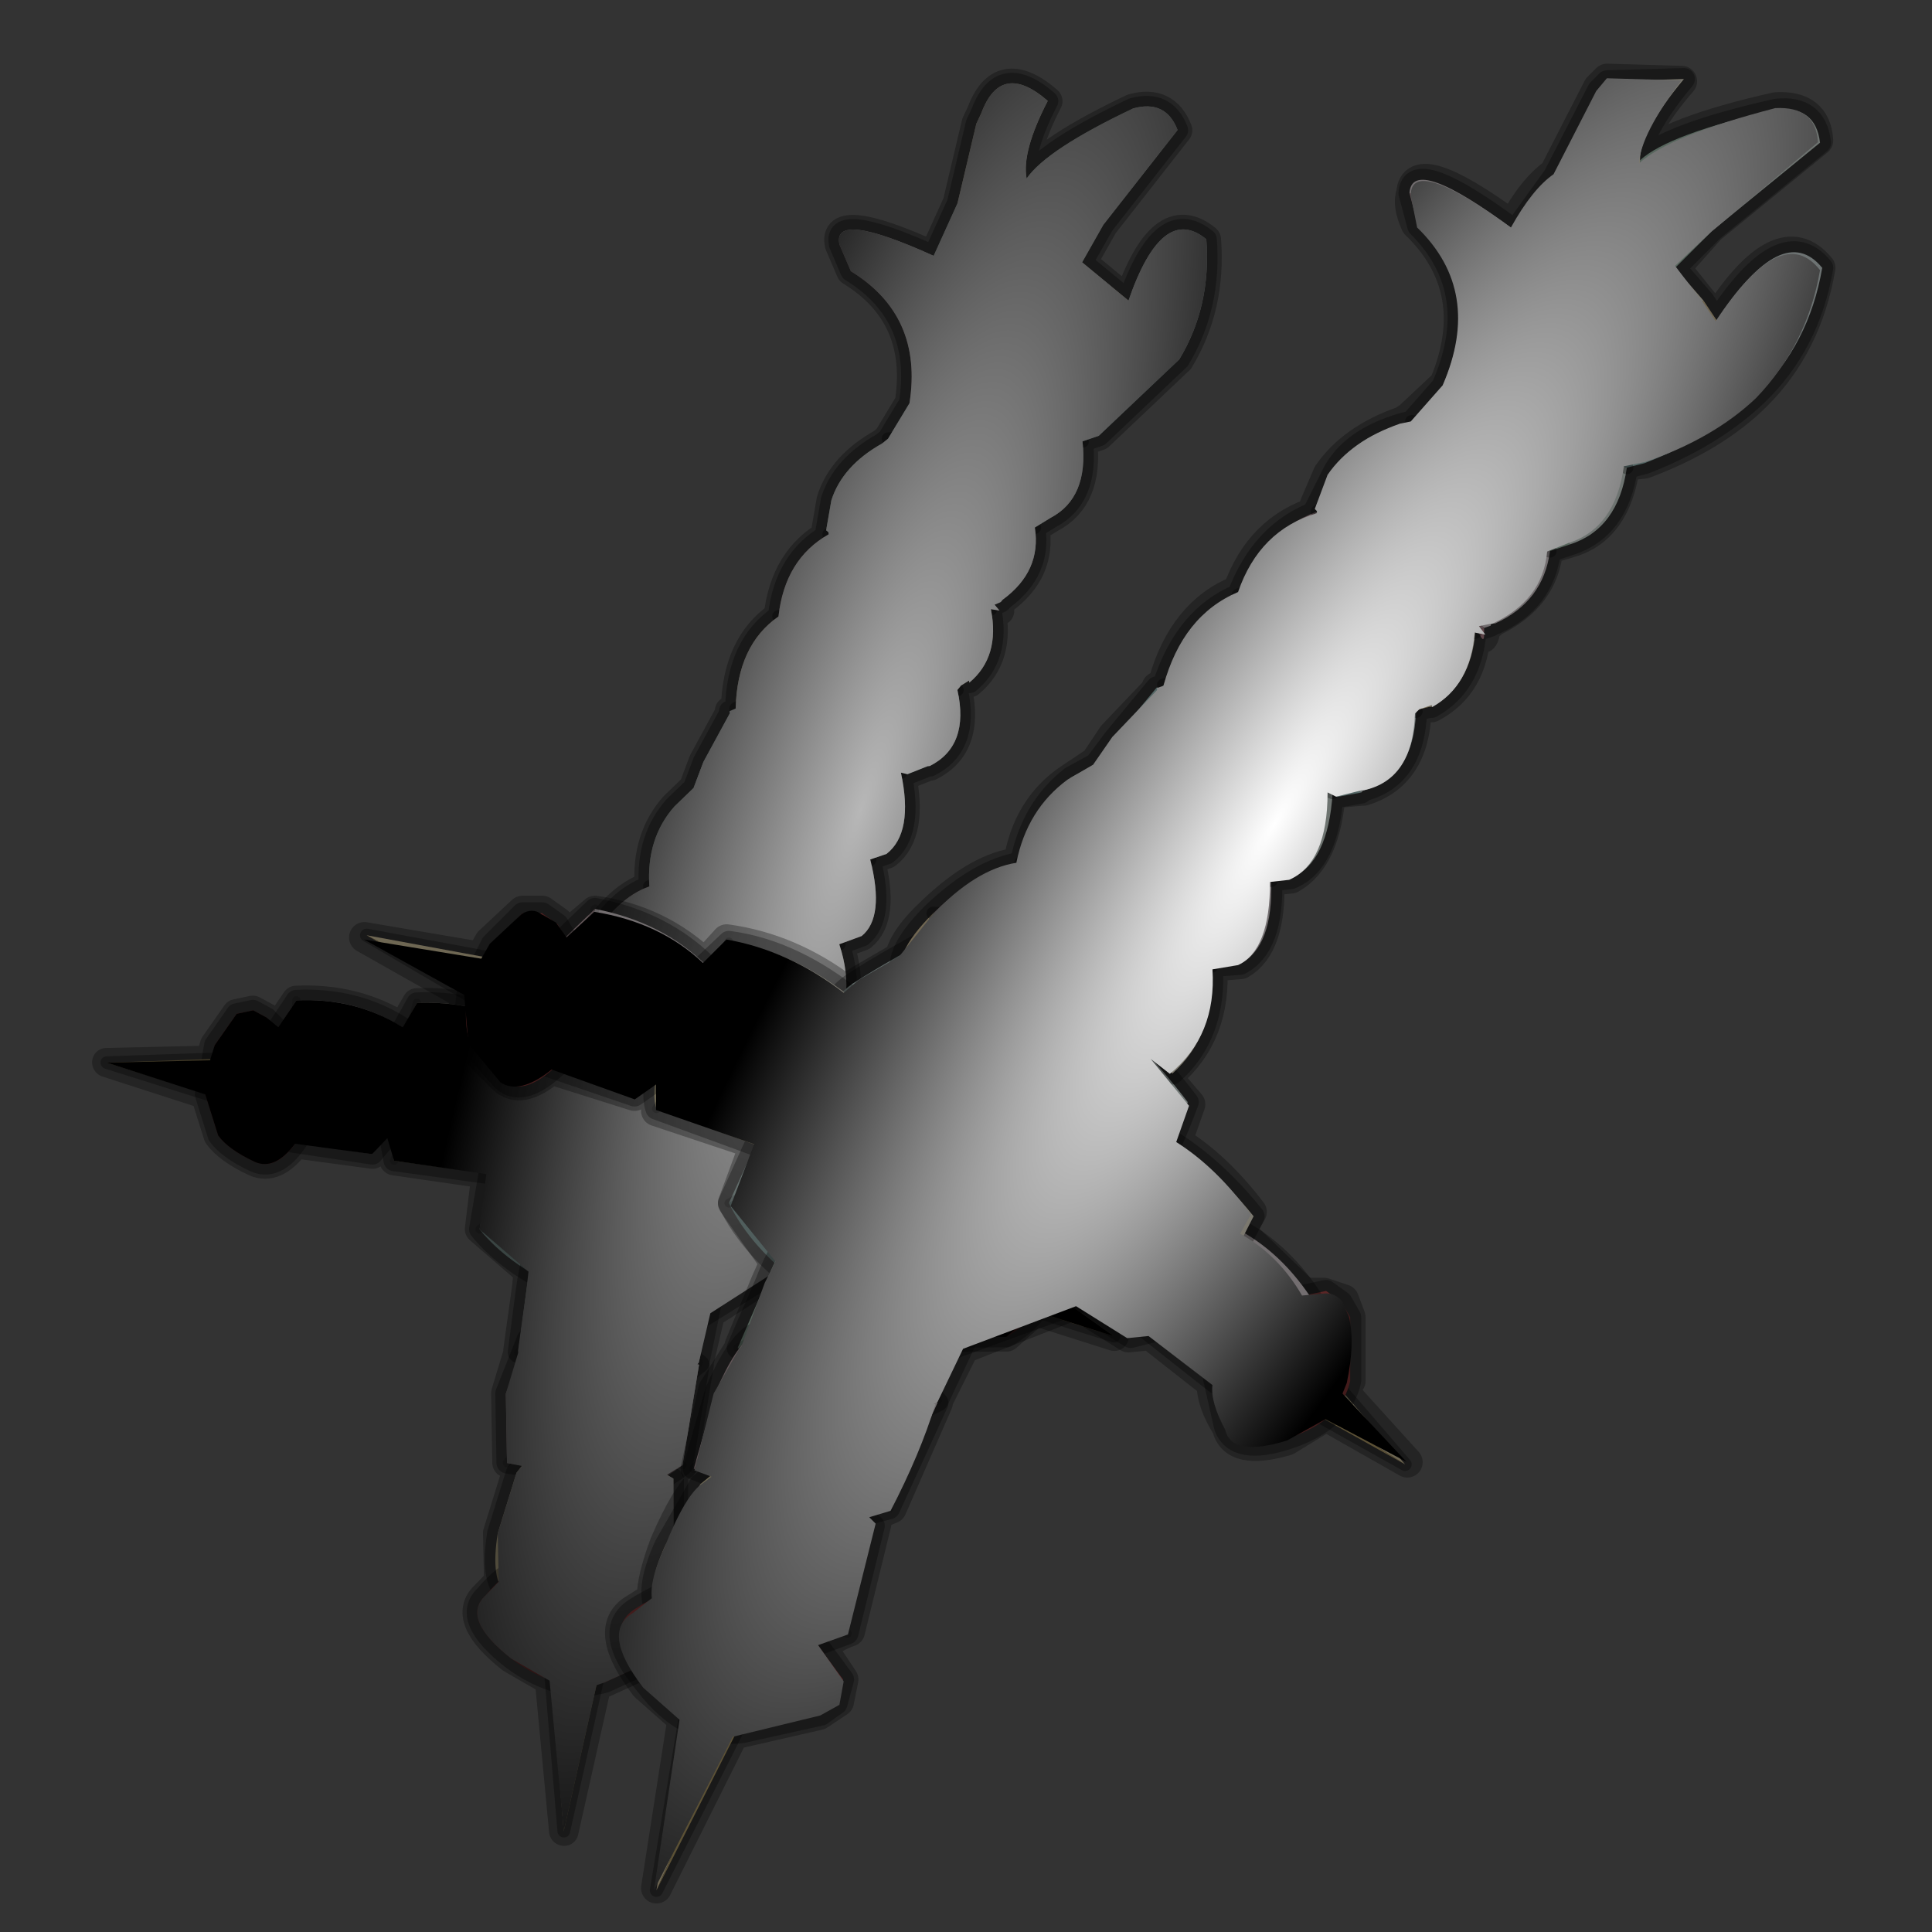 <?xml version="1.0" encoding="UTF-8" standalone="no"?>
<svg xmlns:xlink="http://www.w3.org/1999/xlink" height="440.0px" width="440.0px" xmlns="http://www.w3.org/2000/svg">
  <rect width="100%" height="100%" fill="#333333" stroke="none"/>
  <g transform="matrix(10.0, 0.0, 0.0, 10.0, 0.0, 0.0)">
    <use height="44.0" transform="matrix(1.0, 0.0, 0.0, 1.0, 0.0, 0.0)" width="44.0" xlink:href="#shape0"/>
    <use height="41.3" transform="matrix(-0.953, 0.08, 0.103, 0.951, 27.348, 1.189)" width="28.85" xlink:href="#sprite0"/>
    <use height="42.5" transform="matrix(1.0, 0.0, 0.0, 1.0, 7.95, 0.85)" width="33.85" xlink:href="#shape3"/>
    <use height="43.1" transform="matrix(-0.971, 0.0, 0.0, 0.971, 41.45, 1.2)" width="34.15" xlink:href="#sprite2"/>
  </g>
  <defs>
    <g id="shape0" transform="matrix(1.0, 0.0, 0.0, 1.0, 0.0, 0.0)">
      <path d="M44.0 44.0 L0.0 44.0 0.0 0.0 44.0 0.0 44.0 44.0" fill="#43adca" fill-opacity="0.0" fill-rule="evenodd" stroke="none"/>
    </g>
    <g id="sprite0" transform="matrix(1.0, 0.0, 0.0, 1.0, 0.35, 0.35)">
      <use height="41.3" transform="matrix(1.0, 0.0, 0.0, 1.0, -0.35, -0.35)" width="28.85" xlink:href="#shape1"/>
      <use height="40.6" transform="matrix(1.0, 0.0, 0.0, 1.0, 0.0, 0.0)" width="28.15" xlink:href="#sprite1"/>
    </g>
    <g id="shape1" transform="matrix(1.0, 0.0, 0.0, 1.0, 0.35, 0.35)">
      <path d="M7.3 27.95 L5.0 29.95 Q8.4 28.4 7.3 27.95" fill="#a3967a" fill-rule="evenodd" stroke="none"/>
      <path d="M5.0 29.95 L7.9 28.75 Q7.9 27.8 7.3 27.95 8.4 28.4 5.0 29.95" fill="#87774e" fill-rule="evenodd" stroke="none"/>
      <path d="M5.0 29.95 L7.9 28.75 Q7.9 27.8 7.3 27.95 L5.0 29.95 Z" fill="none" stroke="#000000" stroke-linecap="round" stroke-linejoin="round" stroke-opacity="0.302" stroke-width="0.3"/>
      <path d="M8.4 27.95 L8.4 27.85 8.4 27.8 8.35 27.8 8.4 27.95 M7.75 27.45 L7.7 27.4 7.6 27.5 7.6 27.55 7.65 27.6 7.7 27.55 7.75 27.45 M6.8 26.75 Q6.95 26.55 7.2 26.6 L8.0 26.9 8.8 27.65 Q9.05 28.95 8.35 28.45 8.2 29.35 7.45 28.95 6.6 27.95 6.8 26.75 M7.45 26.9 L7.4 27.0 7.45 27.0 7.5 26.95 7.45 26.9 M7.0 27.4 L6.95 27.5 7.0 27.5 7.0 27.4 M7.25 28.1 L7.25 28.05 7.2 28.05 7.25 28.25 7.25 28.2 7.25 28.1" fill="#863737" fill-rule="evenodd" stroke="none"/>
      <path d="M8.8 27.65 L8.85 27.75 Q9.25 28.25 9.25 28.65 9.25 29.1 8.85 29.65 L7.55 29.75 Q6.5 29.25 6.45 28.4 6.4 27.55 6.6 27.05 L6.8 26.75 Q6.6 27.95 7.45 28.95 8.2 29.35 8.35 28.45 9.05 28.95 8.8 27.65 M7.1 29.05 L7.15 29.0 7.1 28.95 7.05 28.95 7.1 29.05 M7.9 29.6 L7.85 29.5 7.85 29.65 7.9 29.6 M8.3 29.6 L8.35 29.6 8.45 29.55 8.45 29.5 8.3 29.6 M8.9 28.95 L8.85 29.05 8.85 29.1 8.95 29.05 8.9 28.95" fill="#632828" fill-rule="evenodd" stroke="none"/>
      <path d="M7.75 27.45 L7.7 27.55 7.65 27.6 7.6 27.55 7.6 27.5 7.7 27.4 7.75 27.45 M8.4 27.95 L8.35 27.8 8.4 27.8 8.4 27.85 8.4 27.95 M7.25 28.1 L7.25 28.2 7.25 28.25 7.2 28.05 7.25 28.05 7.25 28.1 M7.0 27.4 L7.0 27.5 6.95 27.5 7.0 27.4 M7.45 26.9 L7.5 26.95 7.45 27.0 7.4 27.0 7.45 26.9" fill="#a99494" fill-rule="evenodd" stroke="none"/>
      <path d="M7.1 29.05 L7.05 28.95 7.1 28.95 7.15 29.0 7.1 29.05 M8.9 28.95 L8.95 29.05 8.85 29.1 8.85 29.05 8.9 28.95 M8.3 29.6 L8.45 29.5 8.45 29.55 8.35 29.6 8.3 29.6 M7.9 29.6 L7.85 29.65 7.85 29.5 7.9 29.6" fill="#9b6b6b" fill-rule="evenodd" stroke="none"/>
      <path d="M8.8 27.65 L8.85 27.75 Q9.25 28.25 9.25 28.65 9.25 29.1 8.85 29.65 L7.55 29.75 Q6.5 29.25 6.45 28.4 6.4 27.55 6.6 27.05 L6.8 26.75 Q6.95 26.55 7.2 26.6 L8.0 26.9 8.8 27.65 Z" fill="none" stroke="#000000" stroke-linecap="round" stroke-linejoin="round" stroke-opacity="0.302" stroke-width="0.5"/>
      <path d="M8.15 28.45 Q7.65 27.65 7.45 26.9 8.25 25.85 9.3 25.45 10.1 26.35 10.25 27.15 L8.15 28.45" fill="#aaa3a4" fill-rule="evenodd" stroke="none"/>
      <path d="M9.3 25.45 L10.1 25.95 10.65 26.75 10.9 27.7 10.25 27.15 Q10.1 26.35 9.3 25.45" fill="#927f82" fill-rule="evenodd" stroke="none"/>
      <path d="M10.9 27.7 L9.25 28.75 8.15 28.45 10.25 27.15 10.9 27.7" fill="#7c6b6e" fill-rule="evenodd" stroke="none"/>
      <path d="M8.15 28.45 Q7.65 27.65 7.45 26.9 8.25 25.85 9.3 25.45 L10.1 25.95 10.65 26.75 10.9 27.7 9.25 28.75 8.15 28.45" fill="none" stroke="#000000" stroke-linecap="round" stroke-linejoin="round" stroke-opacity="0.302" stroke-width="0.5"/>
      <path d="M8.15 28.45 L10.25 27.15 Q10.1 26.35 9.3 25.45 M10.25 27.15 L10.9 27.7" fill="none" stroke="#000000" stroke-linecap="round" stroke-linejoin="round" stroke-opacity="0.153" stroke-width="0.2"/>
      <path d="M12.75 25.9 Q11.5 26.95 9.75 27.45 L8.95 25.1 Q10.25 23.85 11.7 23.45 12.75 24.8 12.75 25.9" fill="#b5b0a2" fill-rule="evenodd" stroke="none"/>
      <path d="M13.6 26.8 L12.75 25.9 Q12.75 24.8 11.7 23.45 L12.75 24.2 13.4 25.4 Q13.7 26.4 13.6 26.8" fill="#a3997a" fill-rule="evenodd" stroke="none"/>
      <path d="M13.6 26.8 L11.15 28.0 9.75 27.45 Q11.5 26.95 12.75 25.9 L13.6 26.8" fill="#968c6a" fill-rule="evenodd" stroke="none"/>
      <path d="M9.75 27.45 L11.15 28.0 13.6 26.8 M9.75 27.45 L8.95 25.1 Q10.25 23.85 11.7 23.45 L12.75 24.2 13.4 25.4 Q13.7 26.4 13.6 26.8" fill="none" stroke="#000000" stroke-linecap="round" stroke-linejoin="round" stroke-opacity="0.302" stroke-width="0.5"/>
      <path d="M13.6 26.8 L12.75 25.9 Q11.5 26.95 9.75 27.45 M11.7 23.45 Q12.75 24.8 12.75 25.9" fill="none" stroke="#000000" stroke-linecap="round" stroke-linejoin="round" stroke-opacity="0.153" stroke-width="0.2"/>
      <path d="M19.75 26.15 L17.25 24.3 Q17.3 22.35 15.85 19.75 L17.8 21.2 Q18.4 21.65 19.0 23.5 L19.75 26.15" fill="#90a19e" fill-rule="evenodd" stroke="none"/>
      <path d="M12.1 27.35 Q15.4 26.3 17.25 24.3 L19.75 26.15 Q18.6 27.9 15.05 28.85 L12.1 27.35" fill="#768b88" fill-rule="evenodd" stroke="none"/>
      <path d="M17.25 24.3 Q15.4 26.3 12.1 27.35 11.0 25.05 10.55 23.0 13.0 20.55 15.85 19.75 17.3 22.35 17.25 24.3" fill="url(#gradient0)" fill-rule="evenodd" stroke="none"/>
      <path d="M12.1 27.35 L15.05 28.85 Q18.6 27.9 19.75 26.15 M15.85 19.75 Q13.0 20.55 10.55 23.0 11.0 25.05 12.1 27.35 M15.85 19.75 L17.8 21.2 Q18.4 21.65 19.0 23.5 L19.75 26.15" fill="none" stroke="#000000" stroke-linecap="round" stroke-linejoin="round" stroke-opacity="0.302" stroke-width="0.5"/>
      <path d="M17.25 24.3 Q15.4 26.3 12.1 27.35 M19.75 26.15 L17.25 24.3 Q17.3 22.35 15.85 19.75" fill="none" stroke="#000000" stroke-linecap="round" stroke-linejoin="round" stroke-opacity="0.153" stroke-width="0.2"/>
      <path d="M13.25 15.5 L13.55 16.1 13.25 16.0 13.2 16.0 13.25 15.5" fill="#99aba8" fill-rule="evenodd" stroke="none"/>
      <path d="M6.05 12.45 L5.85 12.5 5.95 12.35 6.05 12.45" fill="#89636a" fill-rule="evenodd" stroke="none"/>
      <path d="M13.25 16.0 L13.25 16.05 13.2 16.0 13.25 16.0" fill="#8daa99" fill-rule="evenodd" stroke="none"/>
      <path d="M9.7 10.3 L9.7 10.35 9.7 10.3" fill="#6a967b" fill-rule="evenodd" stroke="none"/>
      <path d="M6.75 14.1 L6.75 14.15 6.75 14.1 M10.8 12.2 L10.8 12.15 10.85 12.15 10.8 12.2" fill="#a69059" fill-rule="evenodd" stroke="none"/>
      <path d="M2.4 3.55 L0.4 1.45 Q0.6 0.7 1.4 0.85 2.95 1.8 3.2 2.85 3.0 3.8 2.4 3.55 M8.05 8.2 L8.2 8.3 8.25 8.5 8.3 8.6 8.3 8.7 Q9.4 9.65 7.2 9.75 5.05 9.8 4.4 10.4 3.45 10.0 3.45 8.65 L5.85 8.15 8.05 8.2 M9.15 18.05 Q8.45 17.6 8.6 16.15 L10.65 15.75 13.2 16.0 13.25 16.05 13.2 16.05 Q14.65 17.45 13.3 17.25 L11.1 17.3 9.7 17.7 9.15 18.05" fill="#a1aaa4" fill-rule="evenodd" stroke="none"/>
      <path d="M2.4 3.55 Q3.0 3.8 3.2 2.85 2.95 1.8 1.4 0.85 3.55 1.65 4.1 2.3 3.85 3.65 3.0 4.4 L2.4 3.55 M5.8 2.75 L6.5 3.95 5.7 5.1 5.8 2.75 M8.2 8.3 Q9.2 8.75 9.55 9.55 L9.75 10.25 9.7 10.3 9.7 10.35 6.85 10.1 4.95 10.55 4.8 10.6 4.4 10.4 Q5.05 9.8 7.2 9.75 9.4 9.65 8.3 8.7 L8.3 8.6 8.25 8.5 8.2 8.3 M13.55 16.1 L14.05 16.5 Q14.8 17.2 14.85 18.35 L14.0 18.0 12.05 17.75 9.55 18.15 9.15 18.05 9.7 17.7 11.1 17.3 13.3 17.25 Q14.65 17.45 13.2 16.05 L13.25 16.05 13.25 16.0 13.55 16.1" fill="#7f9688" fill-rule="evenodd" stroke="none"/>
      <path d="M7.95 16.05 L7.9 16.05 Q6.9 15.65 7.05 14.3 L9.05 13.9 11.55 14.0 11.9 14.1 11.9 14.2 11.9 14.25 Q13.2 15.25 11.85 15.25 L9.65 15.4 7.95 16.05 M0.95 6.9 Q0.05 5.7 0.0 4.1 0.95 3.15 2.0 5.4 3.85 6.8 4.45 6.7 L5.85 6.8 6.7 7.05 Q6.95 7.85 6.2 7.85 L5.2 7.85 Q2.2 7.85 0.95 6.9" fill="#a1aaa9" fill-rule="evenodd" stroke="none"/>
      <path d="M7.45 7.4 L8.05 8.2 5.85 8.15 3.45 8.65 3.05 8.55 0.95 6.9 Q2.2 7.85 5.2 7.85 L6.2 7.85 Q6.95 7.85 6.7 7.05 7.15 7.15 7.45 7.4 M12.35 14.3 L12.5 14.35 12.5 14.4 13.25 15.5 13.2 16.0 10.65 15.75 8.6 16.15 8.45 16.2 7.95 16.05 9.65 15.4 11.85 15.25 Q13.2 15.25 11.9 14.25 L11.9 14.2 11.9 14.1 12.35 14.3" fill="#7a9694" fill-rule="evenodd" stroke="none"/>
      <path d="M6.5 3.95 Q8.8 2.65 8.7 3.5 8.15 3.35 7.35 4.45 6.05 5.75 5.7 5.1 L6.5 3.95 M9.95 19.95 Q9.35 19.55 9.55 18.15 L12.05 17.75 14.0 18.0 Q15.3 18.95 14.15 19.0 L11.95 19.2 Q10.9 19.4 9.95 19.95 M5.95 12.35 L5.8 12.3 5.75 12.25 Q4.75 11.65 4.8 10.6 L4.95 10.55 6.85 10.1 9.7 10.35 Q10.8 11.6 9.4 11.55 L7.05 11.85 Q6.15 12.15 5.95 12.35" fill="#aaa3a4" fill-rule="evenodd" stroke="none"/>
      <path d="M8.7 3.5 L8.5 4.15 Q6.9 5.35 7.45 7.4 7.15 7.15 6.7 7.05 L5.85 6.8 4.45 6.7 Q5.5 6.2 5.7 5.3 L5.7 5.1 Q6.05 5.75 7.35 4.45 8.15 3.35 8.7 3.5 M9.7 10.35 Q10.8 10.85 11.1 12.2 L10.85 12.15 10.8 12.15 7.85 12.1 Q7.1 12.25 6.3 12.55 L6.05 12.45 5.95 12.35 Q6.15 12.15 7.05 11.85 L9.4 11.55 Q10.8 11.6 9.7 10.35 M14.85 18.35 Q15.65 18.55 16.45 19.6 L15.25 19.55 13.25 19.45 Q11.85 19.55 10.5 20.1 L9.95 19.95 Q10.9 19.4 11.95 19.2 L14.15 19.0 Q15.3 18.95 14.0 18.0 L14.85 18.35" fill="#897175" fill-rule="evenodd" stroke="none"/>
      <path d="M4.1 2.3 Q4.15 1.65 3.4 0.5 4.4 -0.55 5.0 0.65 5.6 3.6 4.3 5.1 L2.35 5.05 3.0 4.4 Q3.85 3.65 4.1 2.3 M11.05 22.4 Q10.2 21.5 10.5 20.1 11.85 19.55 13.25 19.45 L15.25 19.55 Q16.3 20.6 15.2 20.7 L12.95 20.95 Q11.8 21.15 11.05 22.4 M6.75 14.15 Q5.95 13.6 6.05 12.45 L6.3 12.55 Q7.1 12.25 7.85 12.1 L10.8 12.15 10.8 12.2 Q12.25 13.2 10.65 13.15 L8.25 13.35 Q7.6 13.55 7.2 13.8 L6.75 14.05 6.75 14.15" fill="#b5b0a2" fill-rule="evenodd" stroke="none"/>
      <path d="M5.0 0.65 L5.15 0.9 5.8 2.75 5.7 5.1 5.7 5.3 Q5.5 6.2 4.45 6.7 3.85 6.8 2.0 5.4 L2.35 5.05 4.3 5.1 Q5.6 3.6 5.0 0.65 M11.1 12.2 Q12.15 12.8 12.35 14.3 L11.9 14.1 11.55 14.0 9.05 13.9 7.05 14.3 6.95 14.2 6.75 14.1 6.75 14.15 6.75 14.05 7.2 13.8 Q7.6 13.55 8.25 13.35 L10.65 13.15 Q12.25 13.2 10.8 12.2 L10.85 12.15 11.1 12.2 M16.45 19.6 Q17.3 20.6 16.85 21.05 L14.3 21.35 Q12.7 21.35 11.05 22.4 11.8 21.15 12.95 20.95 L15.2 20.7 Q16.3 20.6 15.25 19.55 L16.45 19.6" fill="#a69879" fill-rule="evenodd" stroke="none"/>
      <path d="M1.4 0.85 Q0.6 0.7 0.4 1.45 L2.4 3.55 M1.4 0.85 Q3.55 1.65 4.1 2.3 4.15 1.65 3.4 0.5 4.4 -0.55 5.0 0.65 L5.15 0.9 5.8 2.75 6.5 3.95 Q8.8 2.65 8.7 3.5 L8.5 4.15 Q6.9 5.35 7.45 7.4 L8.05 8.2 8.2 8.3 Q9.2 8.75 9.55 9.55 L9.75 10.25 9.7 10.3 M9.7 10.35 Q10.8 10.85 11.1 12.2 12.15 12.8 12.35 14.3 L12.5 14.35 12.5 14.4 13.25 15.5 13.55 16.1 14.05 16.5 Q14.8 17.2 14.85 18.35 15.65 18.55 16.45 19.6 17.3 20.6 16.85 21.05 L14.3 21.35 Q12.7 21.35 11.05 22.4 10.2 21.5 10.5 20.1 L9.95 19.95 Q9.35 19.55 9.55 18.15 L9.15 18.05 Q8.45 17.6 8.6 16.15 L8.45 16.2 7.95 16.05 M7.9 16.05 Q6.9 15.65 7.05 14.3 L6.95 14.2 6.75 14.1 M6.75 14.15 Q5.95 13.6 6.05 12.45 M5.95 12.35 L5.8 12.3 5.75 12.25 Q4.75 11.65 4.8 10.6 L4.4 10.4 Q3.45 10.0 3.45 8.65 L3.05 8.55 0.95 6.9 Q0.05 5.7 0.0 4.1 0.95 3.15 2.0 5.4 L2.35 5.05 3.0 4.4 2.4 3.55 M13.25 16.0 L13.55 16.1 M5.7 5.1 L5.7 5.3 Q5.5 6.2 4.45 6.7 L5.85 6.8 6.7 7.05 Q7.15 7.15 7.45 7.4 M5.95 12.35 L6.05 12.45 M5.7 5.1 L6.5 3.95 M4.45 6.7 Q3.85 6.8 2.0 5.4 M3.0 4.4 Q3.85 3.65 4.1 2.3 M5.8 2.75 L5.7 5.1" fill="none" stroke="#000000" stroke-linecap="round" stroke-linejoin="round" stroke-opacity="0.302" stroke-width="0.5"/>
      <path d="M10.85 12.15 L11.1 12.2 M10.8 12.15 L7.85 12.1 Q7.1 12.25 6.3 12.55 L6.05 12.45 M10.85 12.15 L10.8 12.15 M11.9 14.1 L11.55 14.0 9.05 13.9 7.05 14.3 M13.25 16.0 L13.2 16.0 10.65 15.75 8.6 16.15 M11.9 14.1 L12.35 14.3 M3.45 8.65 L5.85 8.15 8.05 8.2 M4.8 10.6 L4.95 10.55 6.85 10.1 9.7 10.35 M15.25 19.55 L13.25 19.45 Q11.85 19.55 10.5 20.1 M15.25 19.55 L16.45 19.6 M14.0 18.0 L12.05 17.75 9.55 18.15 M14.0 18.0 L14.85 18.35" fill="none" stroke="#000000" stroke-linecap="round" stroke-linejoin="round" stroke-opacity="0.302" stroke-width="0.3"/>
      <path d="M14.9 29.75 L14.15 27.4 Q15.65 26.1 17.2 25.65 17.65 26.85 17.7 28.1 16.85 29.15 14.9 29.75" fill="#a1aaa4" fill-rule="evenodd" stroke="none"/>
      <path d="M17.2 25.65 L18.2 26.45 Q18.55 26.65 18.8 27.7 L19.15 29.15 17.7 28.1 Q17.65 26.85 17.2 25.65" fill="#7d9285" fill-rule="evenodd" stroke="none"/>
      <path d="M19.15 29.15 L16.3 30.35 Q15.55 30.2 14.9 29.75 16.85 29.15 17.7 28.1 L19.15 29.15" fill="#6a7c71" fill-rule="evenodd" stroke="none"/>
      <path d="M14.9 29.75 L14.15 27.4 Q15.65 26.1 17.2 25.65 L18.2 26.45 Q18.55 26.65 18.8 27.7 L19.15 29.15 16.3 30.35 Q15.55 30.2 14.9 29.75" fill="none" stroke="#000000" stroke-linecap="round" stroke-linejoin="round" stroke-opacity="0.302" stroke-width="0.5"/>
      <path d="M14.9 29.75 Q16.85 29.15 17.7 28.1 17.65 26.85 17.2 25.65 M17.7 28.1 L19.15 29.15" fill="none" stroke="#000000" stroke-linecap="round" stroke-linejoin="round" stroke-opacity="0.153" stroke-width="0.2"/>
      <path d="M17.9 28.05 Q18.5 29.4 18.55 30.35 17.65 31.3 15.55 32.15 L14.9 29.8 Q16.35 28.5 17.9 28.05" fill="#aaa3a4" fill-rule="evenodd" stroke="none"/>
      <path d="M18.55 30.35 Q18.5 29.4 17.9 28.05 L18.9 28.85 19.55 30.1 19.7 31.75 18.55 30.35" fill="#927f82" fill-rule="evenodd" stroke="none"/>
      <path d="M18.55 30.35 L19.7 31.75 Q18.55 32.0 17.0 32.7 16.25 32.6 15.55 32.15 17.65 31.3 18.55 30.35" fill="#7c6b6e" fill-rule="evenodd" stroke="none"/>
      <path d="M19.7 31.75 L19.55 30.1 18.9 28.85 17.9 28.05 Q16.35 28.5 14.9 29.8 L15.55 32.15 M19.7 31.75 Q18.55 32.0 17.0 32.7 16.25 32.6 15.55 32.15" fill="none" stroke="#000000" stroke-linecap="round" stroke-linejoin="round" stroke-opacity="0.302" stroke-width="0.5"/>
      <path d="M17.9 28.05 Q18.5 29.4 18.55 30.35 L19.7 31.75 M15.55 32.15 Q17.65 31.3 18.55 30.35" fill="none" stroke="#000000" stroke-linecap="round" stroke-linejoin="round" stroke-opacity="0.153" stroke-width="0.2"/>
      <path d="M21.0 23.3 Q19.65 24.0 17.95 24.1 L17.7 21.65 Q19.2 20.7 20.65 20.65 21.25 22.2 21.0 23.3" fill="#b5b0a2" fill-rule="evenodd" stroke="none"/>
      <path d="M21.6 24.35 L21.0 23.3 Q21.25 22.2 20.65 20.65 L21.35 21.65 21.7 22.95 21.6 24.35" fill="#a3997a" fill-rule="evenodd" stroke="none"/>
      <path d="M21.6 24.35 L19.15 24.9 17.95 24.1 Q19.65 24.0 21.0 23.3 L21.6 24.35" fill="#968c6a" fill-rule="evenodd" stroke="none"/>
      <path d="M17.95 24.1 L19.15 24.9 21.6 24.35 M17.95 24.1 L17.7 21.65 Q19.2 20.7 20.65 20.65 L21.35 21.65 21.7 22.95 21.6 24.35" fill="none" stroke="#000000" stroke-linecap="round" stroke-linejoin="round" stroke-opacity="0.302" stroke-width="0.5"/>
      <path d="M21.6 24.35 L21.0 23.3 Q19.65 24.0 17.95 24.1 M20.65 20.65 Q21.25 22.2 21.0 23.3" fill="none" stroke="#000000" stroke-linecap="round" stroke-linejoin="round" stroke-opacity="0.153" stroke-width="0.2"/>
      <path d="M19.15 33.55 L16.05 34.8 15.8 32.45 Q17.25 31.35 18.65 31.1 19.3 32.55 19.15 33.55" fill="#b5b0a2" fill-rule="evenodd" stroke="none"/>
      <path d="M20.05 34.85 L19.15 33.55 Q19.3 32.55 18.65 31.1 L19.5 32.0 20.1 33.4 Q20.4 34.5 20.05 34.85" fill="#a3997a" fill-rule="evenodd" stroke="none"/>
      <path d="M20.05 34.85 L17.75 35.7 16.05 34.8 19.15 33.55 20.05 34.85" fill="#968c6a" fill-rule="evenodd" stroke="none"/>
      <path d="M16.05 34.8 L17.75 35.7 20.05 34.85 M16.05 34.8 L15.8 32.45 Q17.25 31.35 18.65 31.1 L19.5 32.0 20.1 33.4 Q20.4 34.5 20.05 34.85" fill="none" stroke="#000000" stroke-linecap="round" stroke-linejoin="round" stroke-opacity="0.302" stroke-width="0.5"/>
      <path d="M20.05 34.85 L19.15 33.55 16.05 34.8 M18.65 31.1 Q19.3 32.55 19.15 33.55" fill="none" stroke="#000000" stroke-linecap="round" stroke-linejoin="round" stroke-opacity="0.153" stroke-width="0.2"/>
      <path d="M20.9 23.0 L21.0 21.25 Q22.05 20.4 23.5 20.35 23.7 21.6 23.3 22.5 22.25 22.95 20.9 23.0" fill="#aaa3a4" fill-rule="evenodd" stroke="none"/>
      <path d="M23.5 20.35 L24.45 21.5 Q24.6 22.65 24.2 23.65 L23.3 22.5 Q23.7 21.6 23.5 20.35" fill="#927f82" fill-rule="evenodd" stroke="none"/>
      <path d="M24.2 23.65 L22.1 24.15 20.9 23.0 Q22.25 22.95 23.3 22.5 L24.2 23.65" fill="#7c6b6e" fill-rule="evenodd" stroke="none"/>
      <path d="M24.2 23.65 L22.1 24.15 20.9 23.0 21.0 21.25 Q22.05 20.4 23.5 20.35 L24.45 21.5 Q24.6 22.65 24.2 23.65" fill="none" stroke="#000000" stroke-linecap="round" stroke-linejoin="round" stroke-opacity="0.302" stroke-width="0.5"/>
      <path d="M24.2 23.65 L23.3 22.5 Q22.25 22.95 20.9 23.0 M23.5 20.35 Q23.7 21.6 23.3 22.5" fill="none" stroke="#000000" stroke-linecap="round" stroke-linejoin="round" stroke-opacity="0.153" stroke-width="0.2"/>
      <path d="M18.25 34.85 L18.05 34.8 18.0 34.8 18.0 34.85 18.25 34.9 18.25 34.85 M17.45 35.55 L17.3 35.5 17.2 35.5 17.25 35.65 17.35 35.65 17.45 35.6 17.45 35.55 M16.05 36.3 L16.0 35.8 16.75 35.0 Q17.3 34.55 18.0 34.35 19.75 34.5 18.8 35.05 19.9 35.5 19.0 36.25 L16.05 36.3 M16.65 35.7 L16.65 35.65 16.5 35.6 16.45 35.6 16.65 35.7 M17.05 36.35 L17.05 36.3 16.9 36.25 17.05 36.35 M17.9 36.2 L18.1 36.25 18.1 36.2 17.9 36.2" fill="#863737" fill-rule="evenodd" stroke="none"/>
      <path d="M18.0 34.35 L18.1 34.3 19.45 34.2 Q20.0 34.3 20.55 34.85 21.2 35.35 20.1 36.4 19.05 37.35 17.95 37.15 L16.4 36.6 16.05 36.3 19.0 36.25 Q19.9 35.5 18.8 35.05 19.75 34.5 18.0 34.35 M18.9 36.6 L18.9 36.65 19.05 36.65 19.05 36.6 18.9 36.6 M20.1 35.95 L19.95 35.95 20.1 36.0 20.1 35.95 M20.25 35.45 L20.3 35.3 20.25 35.3 20.2 35.5 20.25 35.45 M19.75 34.75 L19.8 34.75 19.85 34.6 19.75 34.65 19.75 34.75" fill="#632828" fill-rule="evenodd" stroke="none"/>
      <path d="M17.45 35.55 L17.45 35.6 17.35 35.65 17.25 35.65 17.2 35.5 17.3 35.5 17.45 35.55 M18.25 34.85 L18.25 34.9 18.0 34.85 18.0 34.8 18.05 34.8 18.25 34.85 M17.9 36.2 L18.1 36.2 18.1 36.25 17.9 36.2 M17.05 36.35 L16.9 36.25 17.05 36.3 17.05 36.35 M16.65 35.7 L16.45 35.6 16.5 35.6 16.65 35.65 16.65 35.7" fill="#a99494" fill-rule="evenodd" stroke="none"/>
      <path d="M18.9 36.6 L19.05 36.6 19.05 36.65 18.9 36.65 18.9 36.6 M19.75 34.75 L19.75 34.65 19.85 34.6 19.8 34.75 19.75 34.75 M20.25 35.45 L20.2 35.5 20.25 35.3 20.3 35.3 20.25 35.45 M20.1 35.95 L20.1 36.0 19.95 35.95 20.1 35.95" fill="#9b6b6b" fill-rule="evenodd" stroke="none"/>
      <path d="M18.0 34.35 L18.1 34.3 19.45 34.2 Q20.0 34.3 20.55 34.85 21.2 35.35 20.1 36.4 19.05 37.35 17.95 37.15 L16.4 36.6 16.05 36.3 16.0 35.8 16.75 35.0 Q17.3 34.55 18.0 34.35 Z" fill="none" stroke="#000000" stroke-linecap="round" stroke-linejoin="round" stroke-opacity="0.302" stroke-width="0.5"/>
      <path d="M24.55 20.5 L24.95 20.55 25.55 21.25 25.85 22.3 Q25.4 23.5 25.1 22.75 L24.0 22.7 Q23.75 21.5 24.55 20.5 M25.0 21.6 L25.05 21.55 24.85 21.55 24.85 21.6 24.9 21.65 24.95 21.7 25.0 21.6 M25.35 22.4 L25.45 22.3 25.45 22.25 25.4 22.25 25.35 22.4 M24.45 21.15 L24.3 21.25 24.35 21.25 24.45 21.15 M24.95 21.05 L25.0 21.05 25.05 21.0 25.1 20.95 24.95 21.05 M24.3 21.95 L24.3 21.9 24.25 21.9 24.2 22.0 24.2 22.05 24.3 21.95" fill="#863737" fill-rule="evenodd" stroke="none"/>
      <path d="M25.85 22.3 L25.9 22.4 25.7 23.4 Q25.5 23.75 24.9 24.1 24.35 24.4 23.7 23.5 23.05 22.5 23.4 21.75 L24.25 20.7 24.55 20.5 Q23.75 21.5 24.0 22.7 L25.1 22.75 Q25.4 23.5 25.85 22.3 M23.7 22.6 L23.65 22.6 23.7 22.65 23.75 22.6 23.7 22.6 M24.05 23.55 L24.1 23.45 24.0 23.5 24.05 23.55 M25.25 23.5 L25.2 23.5 25.2 23.55 25.3 23.6 25.25 23.5 M24.5 23.75 L24.6 23.8 24.6 23.75 24.45 23.75 24.5 23.75" fill="#632828" fill-rule="evenodd" stroke="none"/>
      <path d="M25.35 22.4 L25.4 22.25 25.45 22.25 25.45 22.3 25.35 22.4 M25.0 21.6 L24.95 21.7 24.9 21.65 24.85 21.6 24.85 21.55 25.05 21.55 25.0 21.6 M24.3 21.95 L24.2 22.05 24.2 22.0 24.25 21.9 24.3 21.9 24.3 21.95 M24.95 21.05 L25.1 20.95 25.05 21.0 25.0 21.05 24.95 21.05 M24.45 21.15 L24.35 21.25 24.3 21.25 24.45 21.15" fill="#a99494" fill-rule="evenodd" stroke="none"/>
      <path d="M23.7 22.6 L23.75 22.6 23.7 22.65 23.65 22.6 23.7 22.6 M24.5 23.75 L24.45 23.75 24.6 23.75 24.6 23.8 24.5 23.75 M25.25 23.5 L25.3 23.6 25.2 23.55 25.2 23.5 25.25 23.5 M24.05 23.55 L24.0 23.5 24.1 23.45 24.05 23.55" fill="#9b6b6b" fill-rule="evenodd" stroke="none"/>
      <path d="M25.85 22.3 L25.9 22.4 25.7 23.4 Q25.5 23.75 24.9 24.1 24.35 24.4 23.7 23.5 23.05 22.5 23.4 21.75 L24.25 20.7 24.55 20.5 24.95 20.55 25.55 21.25 25.85 22.3 Z" fill="none" stroke="#000000" stroke-linecap="round" stroke-linejoin="round" stroke-opacity="0.302" stroke-width="0.5"/>
      <path d="M19.3 40.6 Q17.85 35.8 19.2 36.45 L19.3 40.6" fill="#a3967a" fill-rule="evenodd" stroke="none"/>
      <path d="M19.2 36.45 Q17.85 35.8 19.3 40.6 L17.95 36.6 Q18.8 35.7 19.2 36.45" fill="#87774e" fill-rule="evenodd" stroke="none"/>
      <path d="M19.3 40.6 L19.2 36.45 Q18.8 35.7 17.95 36.6 L19.3 40.6 Z" fill="none" stroke="#000000" stroke-linecap="round" stroke-linejoin="round" stroke-opacity="0.302" stroke-width="0.3"/>
      <path d="M28.15 21.45 L25.1 21.6 28.15 21.45" fill="#a3967a" fill-rule="evenodd" stroke="none"/>
      <path d="M25.1 21.6 L28.15 21.45 25.25 22.65 Q24.55 21.9 25.1 21.6" fill="#87774e" fill-rule="evenodd" stroke="none"/>
      <path d="M28.15 21.45 L25.1 21.6 Q24.55 21.9 25.25 22.65 L28.15 21.45 Z" fill="none" stroke="#000000" stroke-linecap="round" stroke-linejoin="round" stroke-opacity="0.302" stroke-width="0.3"/>
      <path d="M24.0 20.95 L24.25 20.7 24.55 20.5 24.95 20.55 25.55 21.25 25.7 21.6 28.15 21.45 25.9 22.4 25.7 23.4 Q25.5 23.75 24.9 24.1 24.45 24.35 23.9 23.75 L22.1 24.15 21.7 23.8 21.6 24.35 19.45 24.85 19.75 26.15 18.7 27.25 18.8 27.7 19.15 29.1 19.15 29.15 19.55 30.1 19.7 31.75 19.35 31.85 19.5 32.0 20.1 33.4 20.2 34.55 20.55 34.85 Q21.2 35.35 20.1 36.4 L19.25 37.0 19.3 40.6 18.15 37.2 17.95 37.15 16.4 36.6 16.05 36.3 16.0 35.8 16.6 35.15 16.05 34.8 15.8 32.45 15.95 32.35 15.55 32.15 14.9 29.8 14.95 29.8 14.9 29.75 14.5 28.6 12.3 27.45 11.15 28.0 10.7 27.9 9.25 28.75 8.85 29.65 7.55 29.75 6.8 29.2 5.0 29.95 6.5 28.65 6.45 28.4 Q6.4 27.55 6.6 27.05 L6.8 26.75 Q6.95 26.55 7.2 26.6 L7.65 26.7 Q8.25 25.9 9.1 25.55 L8.95 25.1 Q9.8 24.25 10.75 23.8 L10.55 23.0 11.5 22.15 11.05 22.4 Q10.2 21.5 10.5 20.1 L9.95 19.95 Q9.35 19.55 9.55 18.15 L9.15 18.05 Q8.45 17.6 8.6 16.15 L8.45 16.2 7.95 16.05 7.9 16.05 Q6.9 15.65 7.05 14.3 L6.95 14.2 6.75 14.1 6.75 14.15 Q5.95 13.6 6.05 12.45 L5.85 12.5 5.95 12.35 5.8 12.3 5.75 12.25 Q4.75 11.65 4.8 10.6 L4.4 10.4 Q3.45 10.0 3.45 8.65 L3.05 8.55 0.95 6.9 Q0.05 5.7 0.0 4.1 0.95 3.15 2.0 5.4 L2.35 5.05 3.0 4.4 2.4 3.55 0.4 1.45 Q0.6 0.7 1.4 0.85 3.55 1.65 4.1 2.3 4.15 1.65 3.4 0.5 4.4 -0.55 5.0 0.65 L5.15 0.9 5.8 2.75 6.5 3.95 Q8.8 2.65 8.7 3.5 L8.5 4.15 Q6.9 5.35 7.45 7.4 L8.05 8.2 8.2 8.3 Q9.2 8.75 9.55 9.55 L9.75 10.25 9.7 10.3 9.7 10.35 Q10.8 10.85 11.1 12.2 12.15 12.8 12.35 14.3 L12.5 14.35 12.5 14.4 13.25 15.5 13.55 16.1 14.05 16.5 Q14.8 17.2 14.85 18.35 15.65 18.55 16.45 19.6 L17.0 20.6 17.8 21.2 18.05 21.45 Q19.35 20.7 20.65 20.65 L21.05 21.2 Q22.1 20.4 23.5 20.35 L24.0 20.95 Z" fill="none" stroke="#000000" stroke-linecap="round" stroke-linejoin="round" stroke-opacity="0.302" stroke-width="0.7"/>
    </g>
    <linearGradient gradientTransform="matrix(0.002, 0.003, -0.004, 0.003, 13.2, 22.4)" gradientUnits="userSpaceOnUse" id="gradient0" spreadMethod="pad" x1="-819.2" x2="819.2">
      <stop offset="0.0" stop-color="#aab2af"/>
      <stop offset="1.0" stop-color="#99aba8"/>
    </linearGradient>
    <g id="sprite1" transform="matrix(1.0, 0.0, 0.0, 1.0, 0.0, 0.0)">
      <use height="40.6" transform="matrix(1.0, 0.0, 0.0, 1.0, 0.0, 0.0)" width="28.15" xlink:href="#shape2"/>
    </g>
    <g id="shape2" transform="matrix(1.0, 0.0, 0.0, 1.0, 0.0, 0.0)">
      <path d="M24.25 20.7 L24.55 20.5 24.95 20.55 25.55 21.25 25.7 21.6 28.15 21.45 25.9 22.4 25.7 23.4 Q25.5 23.75 24.9 24.1 24.45 24.35 23.9 23.75 L22.1 24.15 21.7 23.8 21.6 24.35 19.45 24.85 19.75 26.15 18.7 27.25 18.8 27.7 19.15 29.1 19.15 29.15 19.55 30.1 19.7 31.75 19.35 31.85 19.5 32.0 20.1 33.4 20.2 34.55 20.55 34.85 Q21.2 35.35 20.1 36.4 L19.25 37.0 19.3 40.6 18.15 37.2 17.95 37.15 16.4 36.6 16.05 36.3 16.0 35.8 16.6 35.15 16.05 34.8 15.8 32.45 15.95 32.35 15.55 32.15 14.9 29.8 14.95 29.8 14.9 29.75 14.5 28.6 12.3 27.45 11.15 28.0 10.7 27.9 9.25 28.75 8.85 29.65 7.55 29.75 6.8 29.2 5.0 29.95 6.5 28.65 6.45 28.4 Q6.4 27.55 6.6 27.05 L6.8 26.75 Q6.95 26.55 7.2 26.6 L7.65 26.7 Q8.25 25.9 9.1 25.55 L8.95 25.1 Q9.8 24.25 10.75 23.8 L10.55 23.0 11.5 22.15 11.05 22.4 Q10.2 21.5 10.5 20.1 L9.95 19.95 Q9.35 19.55 9.55 18.15 L9.15 18.05 Q8.45 17.6 8.6 16.15 L8.45 16.2 7.95 16.05 7.9 16.05 Q6.9 15.65 7.05 14.3 L6.95 14.2 6.75 14.1 6.75 14.15 Q5.95 13.6 6.05 12.45 L5.85 12.5 5.95 12.35 5.8 12.3 5.75 12.25 Q4.75 11.65 4.8 10.6 L4.4 10.4 Q3.45 10.0 3.45 8.65 L3.05 8.55 0.95 6.9 Q0.05 5.7 0.0 4.1 0.95 3.15 2.0 5.4 L2.35 5.05 3.0 4.4 2.4 3.55 0.4 1.45 Q0.6 0.7 1.4 0.85 3.55 1.65 4.1 2.3 4.15 1.65 3.4 0.5 4.4 -0.55 5.0 0.65 L5.15 0.9 5.8 2.75 6.5 3.95 Q8.8 2.65 8.7 3.5 L8.5 4.15 Q6.9 5.35 7.45 7.4 L8.05 8.2 8.2 8.3 Q9.2 8.75 9.55 9.55 L9.75 10.25 9.7 10.3 9.7 10.35 Q10.8 10.85 11.1 12.2 12.15 12.8 12.35 14.3 L12.5 14.35 12.5 14.4 13.25 15.5 13.55 16.1 14.05 16.5 Q14.8 17.2 14.85 18.35 15.65 18.55 16.45 19.6 L17.0 20.6 17.8 21.2 18.05 21.45 Q19.35 20.7 20.65 20.65 L21.05 21.2 Q22.1 20.4 23.5 20.35 L24.0 20.95 24.25 20.7" fill="url(#gradient1)" fill-rule="evenodd" stroke="none"/>
    </g>
    <radialGradient cx="0" cy="0" gradientTransform="matrix(0.008, -0.004, 0.015, 0.033, 9.65, 16.95)" gradientUnits="userSpaceOnUse" id="gradient1" r="819.2" spreadMethod="pad">
      <stop offset="0.0" stop-color="#b7b7b7"/>
      <stop offset="1.0" stop-color="#000000"/>
    </radialGradient>
    <g id="shape3" transform="matrix(1.0, 0.0, 0.0, 1.0, -7.95, -0.85)">
      <path d="M32.0 33.35 Q28.6 31.25 29.85 30.85 L32.0 33.35" fill="#e3d2aa" fill-rule="evenodd" stroke="none"/>
      <path d="M29.85 30.85 Q28.6 31.25 32.0 33.35 L29.05 31.7 Q29.2 30.6 29.85 30.85" fill="#bda66d" fill-rule="evenodd" stroke="none"/>
      <path d="M32.0 33.35 L29.85 30.85 Q29.2 30.6 29.05 31.7 L32.0 33.35 Z" fill="none" stroke="#000000" stroke-linecap="round" stroke-linejoin="round" stroke-opacity="0.302" stroke-width="0.3"/>
      <path d="M30.55 29.65 L30.2 29.4 29.25 29.6 28.3 30.35 Q27.8 31.7 28.65 31.25 28.7 32.25 29.6 31.85 30.65 31.0 30.55 29.65 M29.5 30.4 L29.5 30.3 29.5 30.2 29.65 30.3 29.6 30.35 29.55 30.45 29.5 30.4 M28.65 30.7 L28.65 30.6 28.65 30.55 28.7 30.55 28.7 30.75 28.65 30.7 M30.3 30.3 L30.3 30.25 30.3 30.45 30.25 30.45 30.3 30.3 M29.85 29.7 L29.9 29.85 29.85 29.85 29.85 29.75 29.85 29.7 M29.85 31.05 L29.9 31.0 29.95 31.0 29.9 31.15 29.85 31.15 29.85 31.05" fill="#bb4d4d" fill-rule="evenodd" stroke="none"/>
      <path d="M28.3 30.35 L28.25 30.45 Q27.75 30.95 27.65 31.4 L27.9 32.5 Q28.15 33.15 29.35 32.75 30.55 32.35 30.75 31.45 L30.75 30.0 30.55 29.65 Q30.65 31.0 29.6 31.85 28.7 32.25 28.65 31.25 27.8 31.7 28.3 30.35 M29.9 32.05 L29.95 31.95 29.95 32.05 29.9 32.05 M29.0 32.55 L29.0 32.45 29.0 32.6 29.0 32.55 M27.95 31.85 L27.95 31.75 28.05 31.85 28.05 31.9 27.95 31.85 M28.55 32.5 L28.45 32.5 28.35 32.5 28.4 32.45 28.55 32.5" fill="#8a3838" fill-rule="evenodd" stroke="none"/>
      <path d="M28.65 30.7 L28.7 30.75 28.7 30.55 28.65 30.55 28.65 30.6 28.65 30.7 M29.5 30.4 L29.55 30.45 29.6 30.35 29.65 30.3 29.5 30.2 29.5 30.3 29.5 30.4 M29.85 31.05 L29.85 31.15 29.9 31.15 29.95 31.0 29.9 31.0 29.85 31.05 M29.85 29.7 L29.85 29.75 29.85 29.85 29.9 29.85 29.85 29.7 M30.3 30.3 L30.25 30.45 30.3 30.45 30.3 30.25 30.3 30.3" fill="#eccece" fill-rule="evenodd" stroke="none"/>
      <path d="M29.9 32.05 L29.95 32.05 29.95 31.95 29.9 32.05 M28.55 32.5 L28.4 32.45 28.35 32.5 28.45 32.5 28.55 32.5 M27.95 31.85 L28.05 31.9 28.05 31.85 27.95 31.75 27.95 31.85 M29.0 32.55 L29.0 32.6 29.0 32.45 29.0 32.55" fill="#d89696" fill-rule="evenodd" stroke="none"/>
      <path d="M28.3 30.35 L28.25 30.45 Q27.75 30.95 27.65 31.4 L27.9 32.5 Q28.15 33.15 29.35 32.75 30.55 32.35 30.75 31.45 L30.75 30.0 30.55 29.65 30.2 29.4 29.25 29.6 28.3 30.35 Z" fill="none" stroke="#000000" stroke-linecap="round" stroke-linejoin="round" stroke-opacity="0.302" stroke-width="0.5"/>
      <path d="M28.1 27.95 Q27.1 28.8 26.85 29.65 27.6 30.65 28.85 31.35 L29.95 29.7 Q29.2 28.5 28.1 27.95" fill="#ede3e5" fill-rule="evenodd" stroke="none"/>
      <path d="M26.05 30.2 L26.85 29.65 Q27.1 28.8 28.1 27.95 L27.15 28.4 26.5 29.2 26.05 30.2" fill="#ccb1b6" fill-rule="evenodd" stroke="none"/>
      <path d="M26.85 29.65 L26.05 30.2 27.7 31.5 28.85 31.35 Q27.6 30.65 26.85 29.65" fill="#ad969a" fill-rule="evenodd" stroke="none"/>
      <path d="M26.05 30.2 L26.5 29.2 27.15 28.4 28.1 27.95 M28.85 31.35 L27.7 31.5 26.05 30.2 M28.85 31.35 L29.95 29.7 Q29.2 28.5 28.1 27.95" fill="none" stroke="#000000" stroke-linecap="round" stroke-linejoin="round" stroke-opacity="0.302" stroke-width="0.5"/>
      <path d="M26.85 29.65 L26.05 30.2 M28.1 27.95 Q27.1 28.8 26.85 29.65 27.6 30.65 28.85 31.35" fill="none" stroke="#000000" stroke-linecap="round" stroke-linejoin="round" stroke-opacity="0.153" stroke-width="0.2"/>
      <path d="M24.3 28.1 Q25.5 29.35 27.35 30.05 L28.55 27.7 Q27.35 26.2 25.85 25.55 24.5 26.9 24.3 28.1" fill="#fcf6e2" fill-rule="evenodd" stroke="none"/>
      <path d="M23.25 28.95 L24.3 28.1 Q24.5 26.9 25.85 25.55 L24.55 26.25 23.7 27.45 23.25 28.95" fill="#e3d5aa" fill-rule="evenodd" stroke="none"/>
      <path d="M23.25 28.95 L25.75 30.45 27.35 30.05 Q25.5 29.35 24.3 28.1 L23.25 28.95" fill="#d1c394" fill-rule="evenodd" stroke="none"/>
      <path d="M27.35 30.05 L25.75 30.45 23.25 28.95 M27.35 30.05 L28.55 27.7 Q27.35 26.2 25.85 25.55 L24.55 26.25 23.7 27.45 23.25 28.95" fill="none" stroke="#000000" stroke-linecap="round" stroke-linejoin="round" stroke-opacity="0.302" stroke-width="0.5"/>
      <path d="M23.25 28.95 L24.3 28.1 Q25.5 29.35 27.35 30.05 M25.85 25.55 Q24.5 26.9 24.3 28.1" fill="none" stroke="#000000" stroke-linecap="round" stroke-linejoin="round" stroke-opacity="0.153" stroke-width="0.2"/>
      <path d="M16.6 27.4 L19.6 25.7 Q19.85 23.6 21.85 21.0 20.2 21.9 19.5 22.35 18.8 22.75 17.85 24.65 L16.6 27.4" fill="#c9e0dd" fill-rule="evenodd" stroke="none"/>
      <path d="M24.75 29.6 Q21.35 28.1 19.6 25.7 L16.6 27.4 Q17.6 29.45 21.3 30.85 L24.75 29.6" fill="#a5c2be" fill-rule="evenodd" stroke="none"/>
      <path d="M19.6 25.7 Q21.35 28.1 24.75 29.6 26.25 27.25 27.05 25.1 24.8 22.15 21.85 21.0 19.85 23.6 19.6 25.7" fill="url(#gradient2)" fill-rule="evenodd" stroke="none"/>
      <path d="M24.75 29.6 L21.3 30.85 Q17.6 29.45 16.6 27.4 M21.85 21.0 Q24.8 22.15 27.05 25.1 26.25 27.25 24.75 29.6 M21.85 21.0 Q20.2 21.9 19.5 22.35 18.8 22.75 17.85 24.65 L16.6 27.4" fill="none" stroke="#000000" stroke-linecap="round" stroke-linejoin="round" stroke-opacity="0.302" stroke-width="0.5"/>
      <path d="M19.6 25.7 Q21.35 28.1 24.75 29.6 M16.6 27.4 L19.6 25.7 Q19.85 23.6 21.85 21.0" fill="none" stroke="#000000" stroke-linecap="round" stroke-linejoin="round" stroke-opacity="0.153" stroke-width="0.2"/>
      <path d="M25.4 16.8 L24.95 17.4 25.3 17.35 25.35 17.35 25.4 16.8" fill="#d5eeeb" fill-rule="evenodd" stroke="none"/>
      <path d="M33.65 14.35 Q33.8 14.7 33.8 14.45 L33.8 14.3 33.65 14.35" fill="#bf8b94" fill-rule="evenodd" stroke="none"/>
      <path d="M25.3 17.4 L25.35 17.35 25.3 17.35 25.3 17.4" fill="#c5edd5" fill-rule="evenodd" stroke="none"/>
      <path d="M32.55 16.1 L32.6 16.1 32.55 16.1 M28.45 13.45 L28.5 13.5 28.5 13.45 28.45 13.45" fill="#e8c97d" fill-rule="evenodd" stroke="none"/>
      <path d="M39.0 5.25 L41.45 3.25 Q41.35 2.4 40.45 2.5 38.65 3.25 38.2 4.4 38.25 5.5 39.0 5.25 M32.15 9.6 L31.95 9.65 31.85 9.9 31.85 9.95 31.8 10.05 31.8 10.1 Q30.45 10.95 32.8 11.3 35.1 11.65 35.75 12.4 36.85 12.05 37.05 10.65 35.7 10.05 34.5 9.8 L32.15 9.6 M29.4 20.0 Q30.25 19.65 30.35 18.05 29.25 17.6 28.15 17.4 L25.35 17.35 25.3 17.4 25.35 17.4 Q23.6 18.65 25.0 18.65 L27.4 18.9 28.85 19.55 29.4 20.0" fill="#e0ede5" fill-rule="evenodd" stroke="none"/>
      <path d="M39.0 5.25 Q38.25 5.5 38.2 4.4 38.65 3.25 40.45 2.5 38.0 3.05 37.35 3.65 37.35 5.15 38.15 6.1 L39.0 5.25 M35.4 4.0 L34.5 5.25 35.1 6.55 35.4 4.0 M31.95 9.65 Q30.75 10.0 30.35 10.8 L29.95 11.6 30.0 11.65 33.15 11.75 35.05 12.5 35.3 12.55 35.75 12.4 Q35.1 11.65 32.8 11.3 30.45 10.95 31.8 10.1 L31.8 10.05 31.85 9.95 31.85 9.9 31.95 9.65 M24.95 17.4 L24.4 17.7 Q23.5 18.4 23.25 19.65 L24.15 19.35 Q25.2 19.2 26.3 19.35 L28.95 20.05 29.4 20.0 28.85 19.55 27.4 18.9 25.0 18.65 Q23.6 18.65 25.35 17.4 L25.3 17.4 25.3 17.35 24.95 17.4" fill="#b1d1be" fill-rule="evenodd" stroke="none"/>
      <path d="M31.0 18.05 L31.05 18.0 Q32.2 17.7 32.25 16.2 L30.15 15.55 27.45 15.4 27.1 15.45 27.05 15.55 27.05 15.6 Q25.45 16.5 26.95 16.65 L29.25 17.1 31.0 18.05 M40.0 9.0 Q41.2 7.85 41.5 6.1 40.6 5.0 39.1 7.3 36.9 8.55 36.3 8.4 L34.75 8.3 33.8 8.45 Q33.4 9.3 34.2 9.4 L35.25 9.55 Q38.5 9.9 40.0 9.0" fill="#e0edec" fill-rule="evenodd" stroke="none"/>
      <path d="M32.85 8.8 L32.15 9.6 34.5 9.8 Q35.7 10.05 37.05 10.65 L37.45 10.55 Q39.0 9.95 40.0 9.0 38.5 9.9 35.25 9.55 L34.2 9.4 Q33.4 9.3 33.8 8.45 L32.85 8.8 M26.5 15.6 L26.4 15.7 26.35 15.65 25.4 16.8 25.35 17.35 28.15 17.4 Q29.25 17.6 30.35 18.05 L30.45 18.15 31.0 18.05 29.25 17.1 26.95 16.65 Q25.45 16.5 27.05 15.6 L27.05 15.55 27.1 15.45 26.5 15.6" fill="#abd1ce" fill-rule="evenodd" stroke="none"/>
      <path d="M34.5 5.25 Q32.15 3.5 32.1 4.4 32.75 4.35 33.45 5.65 34.7 7.2 35.1 6.55 L34.5 5.25 M28.25 21.95 Q29.0 21.55 28.95 20.05 L26.3 19.35 Q25.2 19.2 24.15 19.35 22.65 20.25 23.9 20.45 L26.2 20.9 Q27.3 21.25 28.25 21.95 M33.8 14.3 L33.95 14.25 33.95 14.2 34.05 14.2 Q35.15 13.7 35.3 12.55 L35.05 12.5 33.15 11.75 30.0 11.65 Q28.6 12.85 30.15 12.95 31.65 13.1 32.6 13.6 33.6 14.1 33.8 14.3" fill="#ede3e5" fill-rule="evenodd" stroke="none"/>
      <path d="M32.1 4.4 L32.3 5.15 Q33.8 6.65 32.85 8.8 L33.8 8.45 34.75 8.3 36.3 8.4 Q35.15 7.75 35.15 6.7 L35.1 6.55 Q34.7 7.2 33.45 5.65 32.75 4.35 32.1 4.4 M30.0 11.65 Q28.75 12.1 28.2 13.55 L28.45 13.45 28.5 13.45 31.75 13.75 33.35 14.45 33.6 14.4 33.65 14.35 33.8 14.3 Q33.6 14.1 32.6 13.6 31.65 13.1 30.15 12.95 28.6 12.85 30.0 11.65 M23.25 19.65 Q22.3 19.8 21.25 20.8 L22.55 20.85 24.8 21.05 Q26.25 21.25 27.6 22.0 L28.25 21.95 Q27.3 21.25 26.2 20.9 L23.9 20.45 Q22.65 20.25 24.15 19.35 L23.25 19.65" fill="#bf9ea4" fill-rule="evenodd" stroke="none"/>
      <path d="M37.35 3.65 Q37.35 3.0 38.35 1.8 L36.6 1.85 Q35.5 4.95 36.7 6.7 37.7 7.6 38.8 6.85 L38.15 6.1 Q37.35 5.15 37.35 3.65 M26.7 24.45 Q27.7 23.55 27.6 22.0 26.25 21.25 24.8 21.05 L22.55 20.85 Q21.25 21.9 22.5 22.15 L24.85 22.7 Q26.05 23.0 26.7 24.45 M32.6 16.1 Q33.5 15.6 33.6 14.4 L33.35 14.45 31.75 13.75 28.5 13.45 28.5 13.5 Q26.8 14.4 28.6 14.6 L31.1 15.05 32.15 15.65 32.55 16.0 32.6 16.1" fill="#fcf6e2" fill-rule="evenodd" stroke="none"/>
      <path d="M36.6 1.85 L36.4 2.05 35.4 4.0 35.1 6.55 35.15 6.7 Q35.15 7.75 36.3 8.4 36.9 8.55 39.1 7.3 L38.8 6.85 Q37.7 7.6 36.7 6.7 35.5 4.95 36.6 1.85 M28.2 13.55 Q27.0 14.05 26.5 15.6 L27.1 15.45 27.45 15.4 30.15 15.55 32.25 16.2 32.35 16.15 32.55 16.1 32.6 16.1 32.55 16.0 32.15 15.65 31.1 15.05 28.6 14.6 Q26.8 14.4 28.5 13.5 L28.45 13.45 28.2 13.55 M21.25 20.8 Q20.25 21.8 20.6 22.3 L23.3 22.9 Q25.0 23.1 26.7 24.45 26.05 23.0 24.85 22.7 L22.5 22.15 Q21.25 21.9 22.55 20.85 L21.25 20.8" fill="#e8d4a9" fill-rule="evenodd" stroke="none"/>
      <path d="M40.45 2.5 Q41.35 2.4 41.45 3.25 L39.0 5.25 M40.45 2.5 Q38.0 3.05 37.35 3.65 37.35 3.0 38.35 1.8 L36.6 1.85 36.4 2.05 35.4 4.0 34.5 5.25 Q32.15 3.5 32.1 4.4 L32.3 5.15 Q33.8 6.65 32.85 8.8 L32.15 9.6 31.95 9.65 Q30.75 10.0 30.35 10.8 L29.95 11.6 30.0 11.65 Q28.75 12.1 28.2 13.55 27.0 14.05 26.5 15.6 L26.4 15.7 26.35 15.65 25.4 16.8 24.95 17.4 24.4 17.7 Q23.5 18.4 23.25 19.65 22.3 19.8 21.25 20.8 20.25 21.8 20.6 22.3 L23.3 22.9 Q25.0 23.1 26.7 24.45 27.7 23.55 27.6 22.0 L28.25 21.95 Q29.0 21.55 28.95 20.05 L29.4 20.0 Q30.25 19.65 30.35 18.05 L30.45 18.15 31.0 18.05 M31.05 18.0 Q32.2 17.7 32.25 16.2 L32.35 16.15 32.55 16.1 M32.6 16.1 Q33.5 15.6 33.6 14.4 L33.65 14.35 M33.8 14.3 L33.95 14.25 33.95 14.2 34.05 14.2 Q35.15 13.7 35.3 12.55 L35.75 12.4 Q36.85 12.05 37.05 10.65 L37.45 10.55 Q39.0 9.95 40.0 9.0 41.2 7.85 41.5 6.1 40.6 5.0 39.1 7.3 L38.8 6.85 38.15 6.1 39.0 5.25 M25.3 17.35 L24.95 17.4 M36.3 8.4 L34.75 8.3 33.8 8.45 32.85 8.8 M35.1 6.55 L35.15 6.7 Q35.15 7.75 36.3 8.4 36.9 8.55 39.1 7.3 M33.8 14.3 L33.65 14.35 M35.1 6.55 L34.5 5.25 M35.4 4.0 L35.1 6.55 M38.15 6.1 Q37.35 5.15 37.35 3.65" fill="none" stroke="#000000" stroke-linecap="round" stroke-linejoin="round" stroke-opacity="0.302" stroke-width="0.5"/>
      <path d="M28.45 13.45 L28.5 13.45 31.75 13.75 33.35 14.45 33.6 14.4 M28.45 13.45 L28.2 13.55 M27.1 15.45 L27.45 15.4 30.15 15.55 32.25 16.2 M25.35 17.35 L28.15 17.4 Q29.25 17.6 30.35 18.05 M25.3 17.35 L25.35 17.35 M27.1 15.45 L26.5 15.6 M35.3 12.55 L35.05 12.5 33.15 11.75 30.0 11.65 M37.05 10.65 Q35.7 10.05 34.5 9.8 L32.15 9.6 M22.55 20.85 L21.25 20.8 M22.55 20.85 L24.8 21.05 Q26.25 21.25 27.6 22.0 M24.15 19.35 Q25.2 19.2 26.3 19.35 L28.95 20.05 M24.15 19.35 L23.25 19.65" fill="none" stroke="#000000" stroke-linecap="round" stroke-linejoin="round" stroke-opacity="0.302" stroke-width="0.3"/>
      <path d="M21.35 31.9 L22.5 29.45 Q21.1 27.85 19.5 27.2 18.8 28.4 18.55 29.75 19.35 30.95 21.35 31.9" fill="#e0ede5" fill-rule="evenodd" stroke="none"/>
      <path d="M19.5 27.2 Q18.65 27.7 18.3 27.95 17.85 28.15 17.45 29.2 L16.8 30.7 18.55 29.75 Q18.8 28.4 19.5 27.2" fill="#afccba" fill-rule="evenodd" stroke="none"/>
      <path d="M16.8 30.7 L19.75 32.35 Q20.55 32.3 21.35 31.9 19.35 30.95 18.55 29.75 L16.8 30.7" fill="#94ad9e" fill-rule="evenodd" stroke="none"/>
      <path d="M21.35 31.9 L22.5 29.45 Q21.1 27.85 19.5 27.2 18.65 27.7 18.3 27.95 17.85 28.15 17.45 29.2 L16.8 30.7 19.75 32.35 Q20.55 32.3 21.35 31.9" fill="none" stroke="#000000" stroke-linecap="round" stroke-linejoin="round" stroke-opacity="0.302" stroke-width="0.5"/>
      <path d="M21.35 31.9 Q19.35 30.95 18.55 29.75 18.8 28.4 19.5 27.2 M18.55 29.75 L16.8 30.7" fill="none" stroke="#000000" stroke-linecap="round" stroke-linejoin="round" stroke-opacity="0.153" stroke-width="0.2"/>
      <path d="M20.25 34.35 L21.35 31.95 Q19.95 30.35 18.35 29.7 17.55 31.1 17.25 32.1 18.15 33.2 20.25 34.35" fill="#ede3e5" fill-rule="evenodd" stroke="none"/>
      <path d="M18.35 29.7 L17.15 30.4 Q16.75 30.65 16.3 31.7 L15.8 33.45 17.25 32.1 Q17.55 31.1 18.35 29.7" fill="#ccb1b6" fill-rule="evenodd" stroke="none"/>
      <path d="M15.8 33.45 Q17.0 33.9 18.6 34.8 L20.25 34.35 Q18.15 33.2 17.25 32.1 L15.8 33.45" fill="#ad969a" fill-rule="evenodd" stroke="none"/>
      <path d="M20.25 34.35 L21.35 31.95 Q19.95 30.35 18.35 29.7 L17.15 30.4 Q16.75 30.65 16.3 31.7 L15.8 33.45 Q17.0 33.9 18.6 34.8 L20.25 34.35" fill="none" stroke="#000000" stroke-linecap="round" stroke-linejoin="round" stroke-opacity="0.302" stroke-width="0.5"/>
      <path d="M20.25 34.35 Q18.15 33.2 17.25 32.1 17.55 31.1 18.35 29.7 M17.25 32.1 L15.8 33.45" fill="none" stroke="#000000" stroke-linecap="round" stroke-linejoin="round" stroke-opacity="0.153" stroke-width="0.2"/>
      <path d="M15.75 24.15 Q17.1 25.15 18.9 25.4 L19.55 22.85 Q18.1 21.65 16.6 21.45 15.7 23.0 15.75 24.15" fill="#fcf6e2" fill-rule="evenodd" stroke="none"/>
      <path d="M14.95 25.25 L15.75 24.15 Q15.7 23.0 16.6 21.45 L15.65 22.35 Q15.3 22.65 15.1 23.75 14.8 24.85 14.95 25.25" fill="#e3d5aa" fill-rule="evenodd" stroke="none"/>
      <path d="M14.95 25.25 L17.55 26.2 18.9 25.4 Q17.1 25.15 15.75 24.15 L14.95 25.25" fill="#d1c394" fill-rule="evenodd" stroke="none"/>
      <path d="M18.9 25.4 L17.55 26.2 14.95 25.25 M18.9 25.4 L19.55 22.85 Q18.1 21.65 16.6 21.45 L15.65 22.35 Q15.3 22.65 15.1 23.75 14.8 24.85 14.95 25.25" fill="none" stroke="#000000" stroke-linecap="round" stroke-linejoin="round" stroke-opacity="0.302" stroke-width="0.5"/>
      <path d="M14.95 25.25 L15.75 24.15 Q17.1 25.15 18.9 25.4 M16.6 21.45 Q15.7 23.0 15.75 24.15" fill="none" stroke="#000000" stroke-linecap="round" stroke-linejoin="round" stroke-opacity="0.153" stroke-width="0.2"/>
      <path d="M17.05 32.9 Q16.15 34.35 16.15 35.5 L19.3 37.2 19.9 34.75 Q18.55 33.35 17.05 32.9" fill="#fcf6e2" fill-rule="evenodd" stroke="none"/>
      <path d="M16.15 35.5 Q16.15 34.35 17.05 32.9 L15.95 33.8 15.15 35.2 Q14.65 36.3 15.0 36.75 L16.15 35.5" fill="#e3d5aa" fill-rule="evenodd" stroke="none"/>
      <path d="M16.15 35.5 L15.0 36.75 Q15.95 37.5 17.3 37.95 L19.3 37.2 16.15 35.5" fill="#d1c394" fill-rule="evenodd" stroke="none"/>
      <path d="M15.0 36.75 Q14.65 36.3 15.15 35.2 L15.95 33.8 17.05 32.9 Q18.55 33.35 19.9 34.75 L19.3 37.2 17.3 37.95 Q15.95 37.5 15.0 36.75" fill="none" stroke="#000000" stroke-linecap="round" stroke-linejoin="round" stroke-opacity="0.302" stroke-width="0.5"/>
      <path d="M17.05 32.9 Q16.15 34.35 16.15 35.5 L15.0 36.75 M19.3 37.2 L16.15 35.5" fill="none" stroke="#000000" stroke-linecap="round" stroke-linejoin="round" stroke-opacity="0.153" stroke-width="0.2"/>
      <path d="M15.95 23.9 L16.1 22.0 Q15.1 21.0 13.55 20.7 13.15 22.1 13.4 23.05 14.45 23.7 15.95 23.9" fill="#ede3e5" fill-rule="evenodd" stroke="none"/>
      <path d="M13.55 20.7 L12.35 21.85 Q12.0 23.05 12.25 24.2 L13.4 23.05 Q13.15 22.1 13.55 20.7" fill="#ccb1b6" fill-rule="evenodd" stroke="none"/>
      <path d="M12.25 24.2 L14.45 24.95 15.95 23.9 Q14.45 23.7 13.4 23.05 L12.25 24.2" fill="#ad969a" fill-rule="evenodd" stroke="none"/>
      <path d="M12.25 24.2 L14.45 24.95 15.95 23.9 16.1 22.0 Q15.1 21.0 13.55 20.7 L12.35 21.85 Q12.0 23.05 12.25 24.2" fill="none" stroke="#000000" stroke-linecap="round" stroke-linejoin="round" stroke-opacity="0.302" stroke-width="0.5"/>
      <path d="M12.25 24.2 L13.4 23.05 Q14.45 23.7 15.95 23.9 M13.55 20.7 Q13.15 22.1 13.4 23.05" fill="none" stroke="#000000" stroke-linecap="round" stroke-linejoin="round" stroke-opacity="0.153" stroke-width="0.2"/>
      <path d="M19.05 38.8 L19.2 38.25 18.5 37.3 Q18.05 36.8 17.25 36.5 15.35 36.4 16.25 37.15 15.05 37.5 15.85 38.4 17.45 39.25 19.05 38.8 M17.85 37.75 L17.95 37.75 17.85 37.9 17.75 37.9 17.65 37.85 17.65 37.8 17.85 37.75 M16.95 36.95 L17.15 36.95 17.2 36.95 17.2 37.0 16.95 37.0 16.95 36.95 M18.15 38.65 L17.95 38.7 18.1 38.65 18.15 38.65 M18.5 38.05 L18.5 38.0 18.65 37.95 18.7 37.95 18.5 38.05 M17.05 38.45 L17.05 38.5 16.85 38.5 16.85 38.45 17.05 38.45" fill="#bb4d4d" fill-rule="evenodd" stroke="none"/>
      <path d="M17.25 36.5 L17.2 36.45 15.75 36.1 Q15.15 36.2 14.45 36.65 13.7 37.15 14.7 38.35 15.65 39.6 16.9 39.45 L18.7 39.05 19.05 38.8 Q17.45 39.25 15.85 38.4 15.05 37.5 16.25 37.15 15.35 36.4 17.25 36.5 M15.95 38.8 L15.8 38.85 15.8 38.75 15.95 38.75 15.95 38.8 M14.8 37.9 L14.9 37.95 14.95 37.95 14.8 37.95 14.8 37.9 M15.35 36.6 L15.35 36.65 15.25 36.65 15.25 36.5 15.35 36.6 M14.65 37.35 L14.65 37.2 14.75 37.2 14.7 37.4 14.65 37.35" fill="#8a3838" fill-rule="evenodd" stroke="none"/>
      <path d="M16.95 36.95 L16.95 37.0 17.2 37.0 17.2 36.95 17.15 36.95 16.95 36.95 M17.85 37.75 L17.65 37.8 17.65 37.85 17.75 37.9 17.85 37.9 17.95 37.75 17.85 37.75 M17.05 38.45 L16.85 38.45 16.85 38.5 17.05 38.5 17.05 38.45 M18.5 38.05 L18.7 37.95 18.65 37.95 18.5 38.0 18.5 38.05 M18.15 38.65 L18.1 38.65 17.95 38.7 18.15 38.65" fill="#eccece" fill-rule="evenodd" stroke="none"/>
      <path d="M15.95 38.8 L15.95 38.75 15.8 38.75 15.8 38.85 15.95 38.8 M14.65 37.35 L14.7 37.4 14.75 37.2 14.65 37.2 14.65 37.35 M15.35 36.6 L15.25 36.5 15.25 36.65 15.35 36.65 15.35 36.6 M14.8 37.9 L14.8 37.95 14.95 37.95 14.9 37.95 14.8 37.9" fill="#d89696" fill-rule="evenodd" stroke="none"/>
      <path d="M17.25 36.5 L17.2 36.45 15.75 36.1 Q15.15 36.2 14.45 36.65 13.7 37.15 14.7 38.35 15.65 39.6 16.9 39.45 L18.7 39.05 19.05 38.8 19.2 38.25 18.5 37.3 Q18.05 36.8 17.25 36.5 Z" fill="none" stroke="#000000" stroke-linecap="round" stroke-linejoin="round" stroke-opacity="0.302" stroke-width="0.5"/>
      <path d="M11.25 22.7 L11.15 22.55 11.2 22.55 11.25 22.7 M11.7 21.9 L11.7 21.85 11.9 21.85 11.9 21.95 11.85 22.0 11.8 22.0 11.7 21.9 M12.35 20.8 L11.9 20.8 11.2 21.5 10.7 22.5 Q11.0 23.95 11.5 23.15 L12.6 23.2 Q13.05 21.9 12.35 20.8 M11.75 21.2 L11.85 21.35 11.75 21.25 11.75 21.2 M12.4 21.5 L12.5 21.65 12.45 21.65 12.4 21.55 12.4 21.5 M12.45 22.35 L12.45 22.3 12.5 22.3 12.5 22.45 12.45 22.35" fill="#bb4d4d" fill-rule="evenodd" stroke="none"/>
      <path d="M10.7 22.5 L10.65 22.6 Q10.55 23.3 10.7 23.75 L11.45 24.6 Q11.95 25.05 12.85 24.1 13.7 23.15 13.4 22.25 L12.7 21.05 12.35 20.8 Q13.05 21.9 12.6 23.2 L11.5 23.15 Q11.0 23.95 10.7 22.5 M13.0 23.2 L12.95 23.2 12.95 23.1 13.0 23.2 M12.45 24.1 L12.4 24.0 12.5 24.1 12.45 24.1 M12.0 24.25 L12.0 24.3 11.85 24.35 11.8 24.3 12.0 24.25 M11.15 23.95 L11.2 23.9 11.25 24.0 11.15 24.05 11.15 23.95" fill="#8a3838" fill-rule="evenodd" stroke="none"/>
      <path d="M11.7 21.9 L11.8 22.0 11.85 22.0 11.9 21.95 11.9 21.85 11.7 21.85 11.7 21.9 M11.25 22.7 L11.2 22.55 11.15 22.55 11.25 22.7 M12.45 22.35 L12.5 22.45 12.5 22.3 12.45 22.3 12.45 22.35 M12.4 21.5 L12.4 21.55 12.45 21.65 12.5 21.65 12.4 21.5 M11.75 21.2 L11.75 21.25 11.85 21.35 11.75 21.2" fill="#eccece" fill-rule="evenodd" stroke="none"/>
      <path d="M13.0 23.2 L12.95 23.1 12.95 23.2 13.0 23.2 M11.15 23.95 L11.15 24.05 11.25 24.0 11.2 23.9 11.15 23.95 M12.0 24.25 L11.8 24.3 11.85 24.35 12.0 24.3 12.0 24.25 M12.45 24.1 L12.5 24.1 12.4 24.0 12.45 24.1" fill="#d89696" fill-rule="evenodd" stroke="none"/>
      <path d="M10.7 22.5 L10.65 22.6 Q10.55 23.3 10.7 23.75 L11.45 24.6 Q11.95 25.05 12.85 24.1 13.7 23.15 13.4 22.25 L12.7 21.05 12.35 20.8 11.9 20.8 11.2 21.5 10.7 22.5 Z" fill="none" stroke="#000000" stroke-linecap="round" stroke-linejoin="round" stroke-opacity="0.302" stroke-width="0.5"/>
      <path d="M15.7 38.55 L14.95 43.05 Q17.25 38.0 15.7 38.55" fill="#e3d2aa" fill-rule="evenodd" stroke="none"/>
      <path d="M14.95 43.05 L17.05 38.9 Q16.2 37.8 15.7 38.55 17.25 38.0 14.95 43.05" fill="#bda66d" fill-rule="evenodd" stroke="none"/>
      <path d="M14.95 43.05 L17.05 38.9 Q16.2 37.8 15.7 38.55 L14.95 43.05 Z" fill="none" stroke="#000000" stroke-linecap="round" stroke-linejoin="round" stroke-opacity="0.302" stroke-width="0.3"/>
      <path d="M11.6 21.9 L8.35 21.3 Q11.85 23.15 11.6 21.9" fill="#e3d2aa" fill-rule="evenodd" stroke="none"/>
      <path d="M8.35 21.3 L11.25 23.0 Q12.1 22.3 11.6 21.9 11.85 23.15 8.35 21.3" fill="#bda66d" fill-rule="evenodd" stroke="none"/>
      <path d="M8.35 21.3 L11.25 23.0 Q12.1 22.3 11.6 21.9 L8.35 21.3 Z" fill="none" stroke="#000000" stroke-linecap="round" stroke-linejoin="round" stroke-opacity="0.302" stroke-width="0.3"/>
      <path d="M12.9 21.3 L12.7 21.0 12.35 20.75 11.9 20.75 11.15 21.45 10.95 21.8 8.3 21.35 10.6 22.65 Q10.5 23.3 10.65 23.75 L11.45 24.55 Q11.85 24.95 12.55 24.35 L14.45 24.95 14.95 24.65 14.95 25.3 17.2 26.05 16.7 27.4 17.65 28.75 17.45 29.2 16.85 30.65 16.85 30.7 16.25 31.65 15.85 33.45 16.25 33.6 Q16.05 33.7 16.0 33.75 15.65 34.0 15.15 35.15 14.85 35.95 14.85 36.4 L14.45 36.65 Q13.7 37.1 14.7 38.4 L15.55 39.15 14.95 43.0 16.7 39.5 16.9 39.45 18.65 39.05 19.1 38.75 19.2 38.25 18.7 37.5 Q19.05 37.25 19.35 37.15 L19.95 34.7 19.8 34.55 20.3 34.35 21.35 31.95 21.3 31.95 21.35 31.9 21.95 30.7 24.5 29.7 25.7 30.45 26.2 30.4 27.6 31.5 Q27.6 31.95 27.95 32.5 28.1 33.15 29.3 32.8 L30.2 32.25 32.05 33.3 30.6 31.7 30.75 31.45 30.75 30.0 30.6 29.6 30.15 29.45 29.7 29.45 28.25 28.05 28.5 27.6 Q27.7 26.55 26.8 26.0 L27.1 25.15 26.2 24.1 26.65 24.45 Q27.7 23.55 27.6 22.0 L28.25 21.95 Q28.95 21.55 28.9 20.05 L29.4 20.0 Q30.2 19.55 30.3 18.0 L30.45 18.05 31.0 18.0 31.05 18.0 Q32.2 17.65 32.25 16.2 32.3 16.1 32.4 16.1 L32.6 16.05 32.6 16.1 Q33.55 15.6 33.6 14.35 33.75 14.65 33.8 14.45 L33.75 14.3 33.95 14.2 34.0 14.15 Q35.15 13.6 35.25 12.5 L35.75 12.35 Q36.8 12.05 37.0 10.6 L37.45 10.55 Q39.05 9.95 40.0 9.0 41.15 7.85 41.45 6.1 40.55 5.0 39.1 7.25 L38.75 6.85 38.15 6.1 38.95 5.2 41.4 3.2 Q41.35 2.4 40.45 2.45 38.0 3.0 37.3 3.65 37.35 2.95 38.3 1.85 L36.6 1.8 36.4 2.0 35.4 3.95 Q34.9 4.3 34.45 5.15 32.2 3.5 32.15 4.4 32.05 4.65 32.25 5.1 33.8 6.6 32.9 8.75 L32.1 9.5 31.95 9.6 Q30.8 10.0 30.25 10.8 L29.95 11.5 30.0 11.55 30.0 11.65 Q28.7 12.05 28.2 13.45 26.95 13.95 26.5 15.55 L26.35 15.65 26.35 15.7 25.35 16.75 24.95 17.35 24.35 17.75 Q23.4 18.4 23.2 19.65 22.3 19.75 21.25 20.75 20.6 21.35 20.5 21.8 L19.55 22.35 19.25 22.55 Q18.0 21.6 16.55 21.4 L16.05 21.95 Q15.0 20.95 13.55 20.75 L12.9 21.3 Z" fill="none" stroke="#000000" stroke-linecap="round" stroke-linejoin="round" stroke-opacity="0.302" stroke-width="0.7"/>
    </g>
    <linearGradient gradientTransform="matrix(-0.002, 0.003, 0.004, 0.003, 24.3, 24.15)" gradientUnits="userSpaceOnUse" id="gradient2" spreadMethod="pad" x1="-819.2" x2="819.2">
      <stop offset="0.0" stop-color="#edf8f4"/>
      <stop offset="1.0" stop-color="#d5eeeb"/>
    </linearGradient>
    <g id="sprite2" transform="matrix(1.0, 0.0, 0.0, 1.0, 0.0, 0.0)">
      <use height="43.1" transform="matrix(1.0, 0.0, 0.0, 1.0, 0.0, 0.0)" width="34.15" xlink:href="#shape4"/>
    </g>
    <g id="shape4" transform="matrix(1.0, 0.0, 0.0, 1.0, 0.0, 0.0)">
      <path d="M21.6 21.2 L22.55 21.75 22.9 22.05 Q24.2 21.05 25.65 20.8 L26.2 21.35 Q27.2 20.4 28.75 20.15 L29.4 20.75 29.65 20.4 30.0 20.2 Q30.2 20.05 30.45 20.2 L31.2 20.9 31.4 21.25 34.15 20.8 31.8 22.1 31.7 23.25 30.95 24.15 Q30.5 24.45 29.75 23.85 L27.8 24.55 27.3 24.2 27.3 24.8 25.0 25.6 25.55 27.05 24.5 28.35 24.75 28.85 25.3 30.35 25.35 30.4 25.95 31.45 26.4 33.25 26.0 33.4 26.2 33.55 Q26.6 33.8 27.1 35.05 27.45 35.8 27.4 36.25 L27.85 36.6 Q28.6 37.05 27.6 38.35 L26.75 39.1 27.35 43.1 25.5 39.5 25.3 39.45 23.45 39.0 23.0 38.75 22.9 38.2 23.5 37.35 22.8 37.1 22.15 34.5 22.3 34.35 21.8 34.2 Q21.1 32.85 20.75 31.7 L20.8 31.7 20.7 31.65 20.1 30.4 17.45 29.4 16.25 30.15 15.75 30.1 14.25 31.25 Q14.3 31.65 13.95 32.3 13.8 32.95 12.5 32.55 L11.6 32.05 9.7 33.05 11.2 31.45 11.1 31.2 Q10.9 30.25 11.05 29.65 L11.2 29.3 Q11.35 29.1 11.6 29.1 L12.15 29.15 Q12.7 28.2 13.6 27.7 L13.35 27.25 Q14.15 26.15 15.1 25.55 L14.8 24.7 15.7 23.6 15.25 23.95 Q14.15 23.05 14.25 21.5 L13.65 21.4 Q12.9 21.05 12.9 19.45 L12.45 19.4 Q11.55 19.0 11.55 17.35 L11.35 17.45 10.75 17.3 10.7 17.3 Q9.55 17.05 9.5 15.5 L9.4 15.4 9.1 15.3 9.1 15.35 Q8.2 14.85 8.1 13.6 L7.85 13.65 8.0 13.45 7.75 13.4 7.7 13.4 Q6.5 12.85 6.4 11.7 L5.9 11.5 Q4.8 11.15 4.6 9.7 L4.1 9.6 Q2.5 9.05 1.5 8.1 0.3 6.85 0.0 5.1 0.9 3.95 2.45 6.3 L2.75 5.85 3.4 5.0 2.55 4.2 0.05 2.1 Q0.1 1.25 1.05 1.3 3.55 1.95 4.25 2.6 4.2 1.9 3.25 0.65 L5.0 0.6 5.25 0.9 6.25 2.85 Q6.75 3.2 7.25 4.1 9.6 2.4 9.6 3.35 L9.45 4.1 Q7.9 5.6 8.85 7.8 L9.6 8.65 9.85 8.7 Q11.0 9.1 11.55 9.9 L11.85 10.7 11.8 10.75 11.8 10.8 Q13.15 11.2 13.65 12.65 14.95 13.2 15.4 14.85 L15.55 14.9 15.55 14.95 16.6 16.05 17.05 16.7 17.65 17.05 Q18.6 17.75 18.85 19.0 19.8 19.15 20.8 20.2 L21.6 21.2" fill="url(#gradient3)" fill-rule="evenodd" stroke="none"/>
    </g>
    <radialGradient cx="0" cy="0" gradientTransform="matrix(0.009, -0.005, 0.021, 0.035, 12.8, 18.1)" gradientUnits="userSpaceOnUse" id="gradient3" r="819.2" spreadMethod="pad">
      <stop offset="0.0" stop-color="#ffffff"/>
      <stop offset="1.0" stop-color="#000000"/>
    </radialGradient>
  </defs>
</svg>
